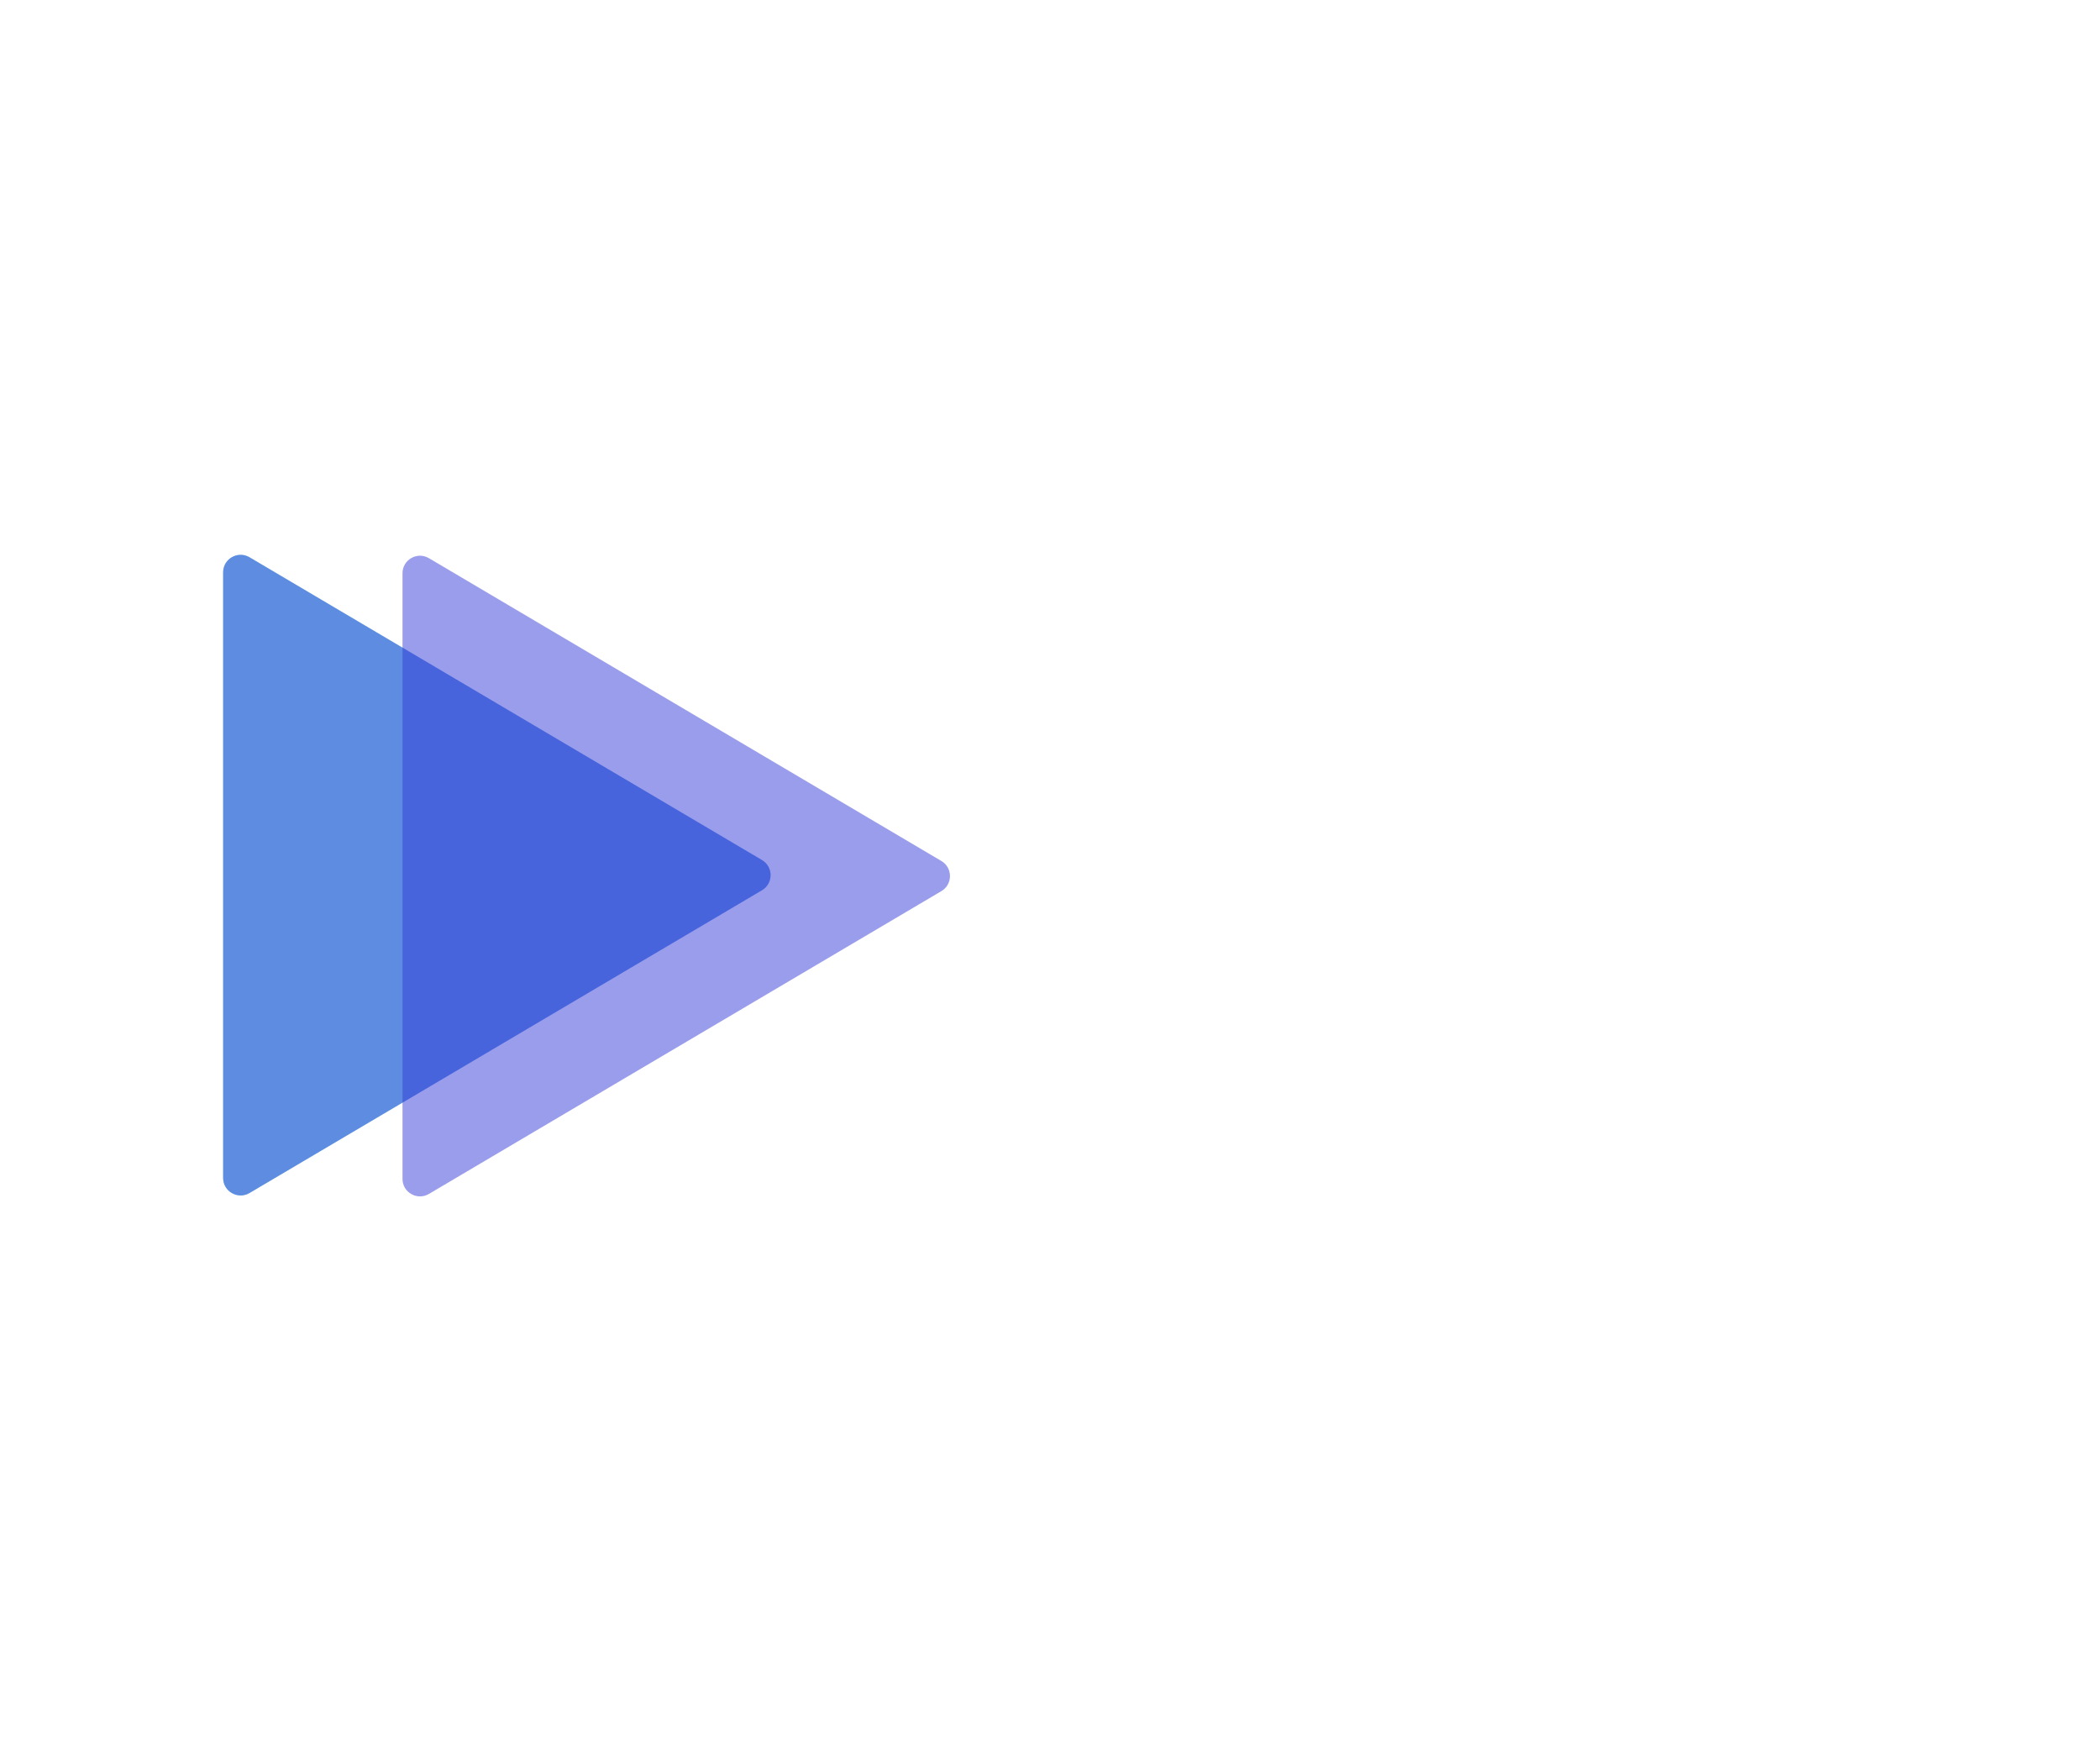 <svg width="120" height="100" viewBox="0 0 120 100" fill="none" xmlns="http://www.w3.org/2000/svg">
    <g id="Frame 1">
        <path id="light1"
            d="M43.543 49.139C44.198 49.526 44.198 50.474 43.543 50.861L14.259 68.161C13.592 68.555 12.75 68.075 12.75 67.3L12.75 32.7C12.75 31.925 13.592 31.445 14.259 31.839L43.543 49.139Z"
            fill="#11BBD2" fill-opacity="0.5" />
        <g id="dark">
            <path id="dark2"
                d="M53.793 49.192C54.448 49.579 54.448 50.526 53.793 50.913L24.509 68.214C23.842 68.608 23 68.127 23 67.353L23 32.752C23 31.978 23.842 31.497 24.509 31.891L53.793 49.192Z"
                fill="#353CDA" fill-opacity="0.5" />
            <path id="dark1"
                d="M43.543 49.139C44.198 49.526 44.198 50.474 43.543 50.861L14.259 68.161C13.592 68.555 12.75 68.075 12.75 67.3L12.75 32.7C12.75 31.925 13.592 31.445 14.259 31.839L43.543 49.139Z"
                fill="#353CDA" fill-opacity="0.5" />
        </g>
    </g>
</svg>